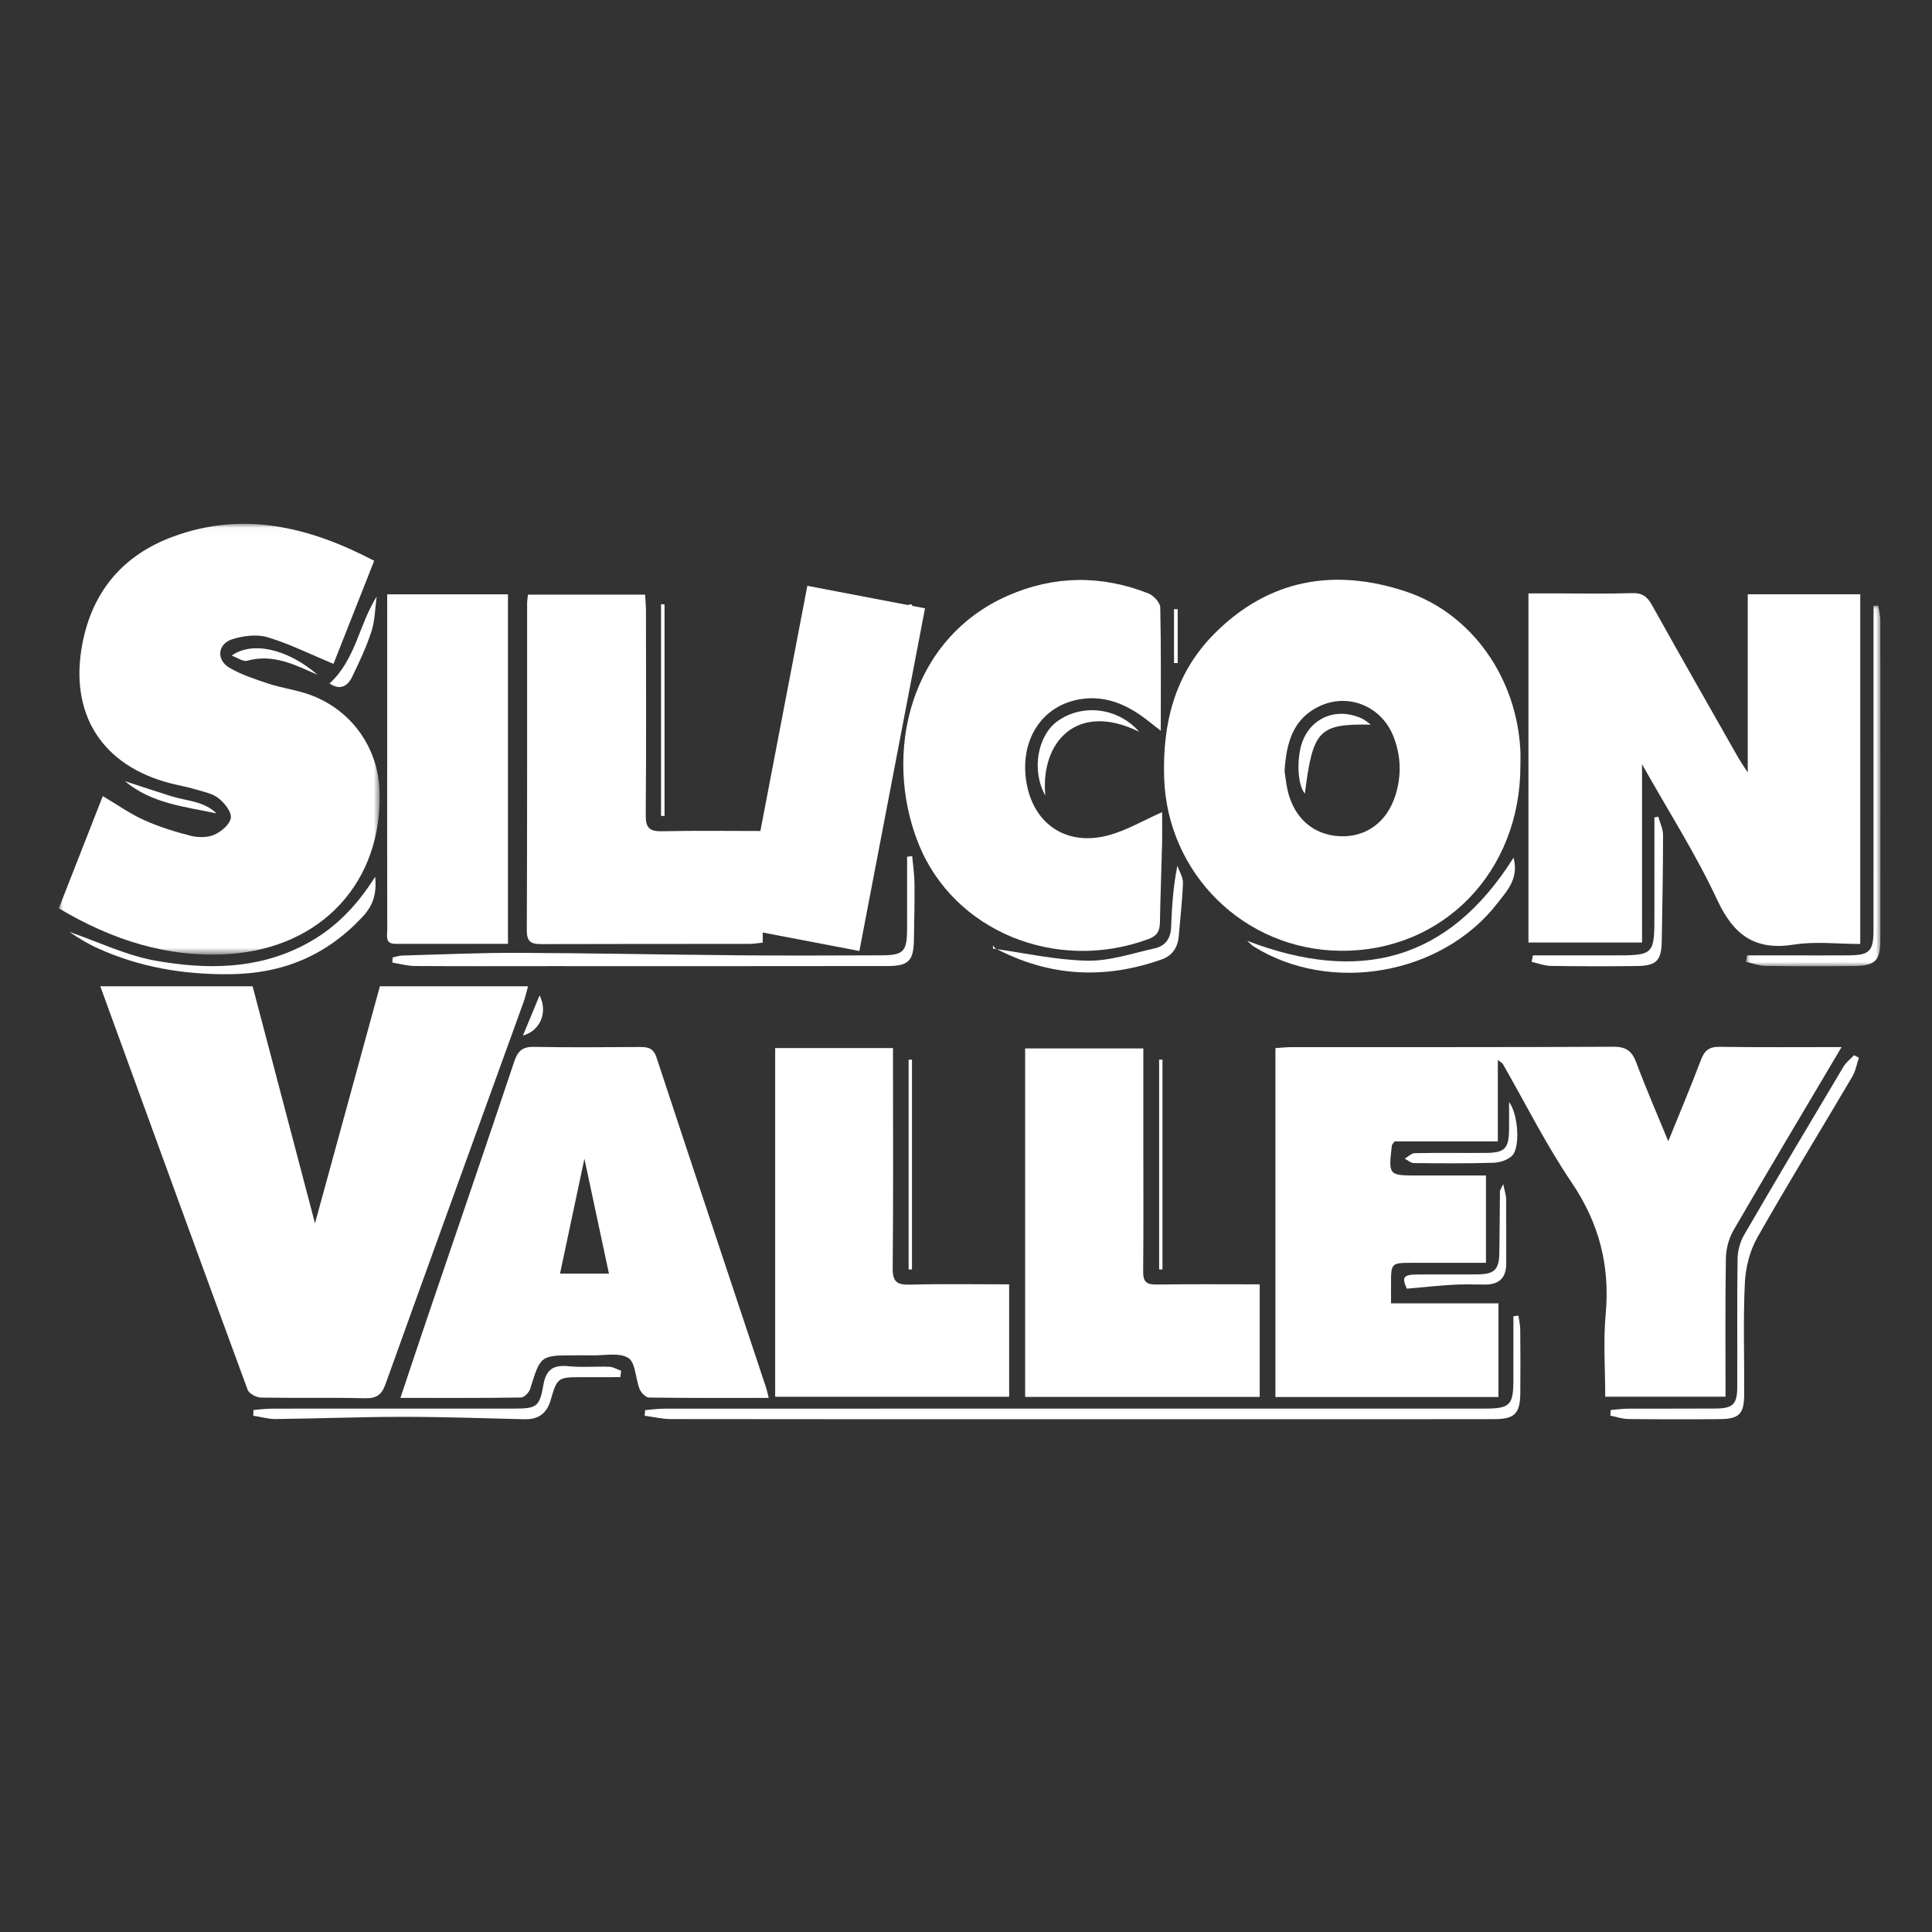 <?xml version="1.0" encoding="UTF-8"?>
<svg width="230px" height="230px" viewBox="0 0 230 230" version="1.1" xmlns="http://www.w3.org/2000/svg" xmlns:xlink="http://www.w3.org/1999/xlink">
    <rect x="0" y="0" width="230" height="230" fill="#333333" stroke="none"/>
    <!-- Generator: Sketch 50.2 (55047) - http://www.bohemiancoding.com/sketch -->
    <title>Artboard 2</title>
    <desc>Created with Sketch.</desc>
    <defs>
        <polygon id="path-1" points="0 0.035 38.197 0.035 38.197 51.315 0 51.315"></polygon>
        <polygon id="path-3" points="0.032 0.066 16.032 0.066 16.032 43.014 0.032 43.014"></polygon>
    </defs>
    <g id="Artboard-2" stroke="none" stroke-width="1" fill="none" fill-rule="evenodd">
        <g id="Group-Copy" transform="translate(7, 62)">
            <path d="M212.235,62.652 C207.795,70.15 203.534,77.28 199.368,84.465 C198.805,85.436 198.482,86.681 198.463,87.806 C198.371,93.245 198.421,98.687 198.421,104.274 L184.099,104.274 C184.099,100.971 183.855,97.677 184.153,94.432 C184.681,88.665 183.369,83.597 180.09,78.758 C177.047,74.267 174.61,69.366 171.9,64.649 C171.847,64.558 171.723,64.507 171.313,64.191 L171.313,73.882 L159.011,73.882 C158.817,74.179 158.708,74.272 158.696,74.377 C158.286,77.939 158.287,77.94 161.839,77.94 C164.47,77.94 167.101,77.94 169.9,77.94 L169.9,88.336 C166.987,88.336 164.076,88.336 161.165,88.336 C158.595,88.337 158.595,88.338 158.598,90.992 C158.599,91.639 158.598,92.285 158.598,93.163 L171.389,93.163 L171.389,104.314 L144.837,104.314 L144.837,62.774 C145.452,62.736 146.142,62.657 146.831,62.657 C159.579,62.649 172.326,62.681 185.073,62.613 C186.604,62.605 187.288,63.137 187.799,64.506 C188.938,67.552 190.239,70.537 191.603,73.864 C192.995,70.423 194.309,67.317 195.497,64.165 C195.92,63.041 196.485,62.605 197.715,62.623 C202.428,62.693 207.143,62.652 212.235,62.652" id="Fill-1" fill="#FFFFFF"></path>
            <path d="M4.94,55.416 L23.073,55.416 C25.602,65.026 28.146,74.693 30.499,83.632 C32.931,74.749 35.575,65.093 38.226,55.415 L55.861,55.415 C55.67,56.1 55.544,56.702 55.336,57.274 C49.85,72.445 44.341,87.608 38.888,102.791 C38.429,104.068 37.808,104.491 36.443,104.458 C32.315,104.355 28.183,104.455 24.055,104.378 C23.509,104.368 22.649,103.907 22.482,103.453 C16.624,87.539 10.832,71.602 4.94,55.416" id="Fill-3" fill="#FFFFFF"></path>
            <path d="M188.481,28.979 L188.481,50.202 L174.959,50.202 L174.959,8.643 L178.142,8.643 C181.194,8.643 184.248,8.71 187.297,8.61 C188.502,8.571 189.099,9.02 189.658,10.023 C193.034,16.079 196.471,22.101 199.896,28.129 C200.202,28.668 200.561,29.175 201.066,29.963 L201.066,8.75 L214.458,8.75 L214.458,50.378 C211.8,50.378 209.135,50.046 206.588,50.45 C201.911,51.193 199.382,49.324 197.427,45.124 C194.913,39.724 191.674,34.66 188.481,28.979" id="Fill-5" fill="#FFFFFF"></path>
            <g id="Group-9" transform="translate(0, 0.324)">
                <mask id="mask-2" fill="white">
                    <use xlink:href="#path-1"></use>
                </mask>
                <g id="Clip-8"></g>
                <path d="M32.7,16.711 C29.917,15.554 27.458,14.319 24.862,13.541 C23.589,13.159 21.979,13.36 20.669,13.769 C18.894,14.322 18.712,16.239 20.325,17.179 C21.751,18.01 23.373,18.536 24.953,19.06 C26.369,19.529 27.866,19.748 29.294,20.187 C34.494,21.786 37.984,26.375 38.182,31.792 C38.577,42.607 31.345,50.525 20.23,51.25 C12.953,51.725 6.326,49.572 -0,45.81 C1.762,41.314 3.476,36.941 5.236,32.452 C6.973,33.478 8.488,34.558 10.153,35.307 C11.934,36.108 13.83,36.699 15.727,37.179 C16.611,37.402 17.728,37.398 18.535,37.038 C19.357,36.672 20.374,35.805 20.479,35.043 C20.577,34.33 19.74,33.284 19.042,32.723 C18.336,32.155 17.31,31.955 16.398,31.681 C15.427,31.389 14.422,31.21 13.438,30.964 C5.131,28.886 1.177,22.64 2.822,14.231 C4.04,8.004 7.693,3.749 13.56,1.576 C21.914,-1.519 29.764,0.36 37.545,4.437 C35.859,8.708 34.227,12.84 32.7,16.711" id="Fill-7" fill="#FFFFFF" mask="url(#mask-2)"></path>
            </g>
            <path d="M145.926,29.785 C146.019,30.393 146.098,31.226 146.277,32.037 C147.007,35.339 149.317,37.384 152.455,37.549 C155.588,37.713 158.117,35.9 159.131,32.66 C159.867,30.308 159.786,27.93 158.875,25.642 C157.44,22.032 153.448,20.433 150.001,22.11 C146.917,23.611 146.134,26.437 145.926,29.785 M174,29.133 C174.019,41.812 164.75,51.324 152.538,51.187 C141.11,51.059 131.955,42.008 131.589,30.595 C131.381,24.105 132.859,18.202 137.519,13.49 C143.992,6.944 151.842,5.589 160.345,8.412 C168.248,11.036 173.573,18.733 173.996,27.339 C174.026,27.936 174,28.535 174,29.133" id="Fill-10" fill="#FFFFFF"></path>
            <path d="M65.493,89.621 C64.489,84.921 63.533,80.445 62.573,75.946 C61.61,80.478 60.654,84.984 59.669,89.621 L65.493,89.621 Z M84.515,104.418 C79.585,104.418 74.923,104.442 70.264,104.374 C69.877,104.368 69.321,103.807 69.15,103.381 C68.647,102.122 68.671,100.205 67.793,99.657 C66.701,98.974 64.915,99.395 63.427,99.353 C62.77,99.335 62.112,99.35 61.454,99.35 C57.329,99.35 57.351,99.357 56.117,103.339 C55.983,103.77 55.404,104.365 55.024,104.371 C50.315,104.442 45.605,104.417 40.669,104.417 C41.752,101.185 42.759,98.14 43.791,95.104 C47.27,84.872 50.783,74.651 54.209,64.401 C54.64,63.112 55.197,62.599 56.585,62.626 C60.771,62.708 64.959,62.666 69.145,62.642 C70.115,62.637 70.784,62.755 71.157,63.891 C75.468,76.991 79.838,90.071 84.189,103.158 C84.299,103.488 84.365,103.832 84.515,104.418 Z" id="Fill-12" fill="#FFFFFF"></path>
            <path d="M131.347,34.686 C131.347,35.882 131.373,37.171 131.342,38.458 C131.267,41.569 131.143,44.678 131.086,47.788 C131.068,48.789 130.795,49.395 129.743,49.785 C118.746,53.863 106.487,48.872 102.323,38.383 C98.053,27.628 101.357,14.013 112.974,8.915 C118.48,6.499 124.126,6.435 129.729,8.653 C130.339,8.895 131.111,9.74 131.125,10.322 C131.238,15.099 131.188,19.88 131.188,24.994 C130.537,24.484 130.099,24.142 129.662,23.8 C127.324,21.969 124.758,20.763 121.705,21.221 C116.953,21.934 114.24,26.282 115.251,31.449 C116.181,36.202 120.045,38.736 124.899,37.456 C127.099,36.876 129.133,35.66 131.347,34.686" id="Fill-14" fill="#FFFFFF"></path>
            <path d="M85.282,62.772 L99.31,62.772 L99.31,64.908 C99.31,72.923 99.356,80.938 99.272,88.952 C99.255,90.573 99.758,90.975 101.308,90.933 C105.192,90.829 109.08,90.899 113.137,90.899 L113.137,104.281 L85.282,104.281 L85.282,62.772 Z" id="Fill-16" fill="#FFFFFF"></path>
            <path d="M129.111,62.816 C129.111,66.774 129.111,70.536 129.111,74.299 C129.111,79.325 129.142,84.352 129.09,89.377 C129.077,90.552 129.455,90.936 130.629,90.92 C134.692,90.863 138.755,90.898 142.964,90.898 L142.964,104.302 L115.042,104.302 L115.042,62.816 L129.111,62.816 Z" id="Fill-18" fill="#FFFFFF"></path>
            <path d="M83.799,36.929 L83.799,50.22 C83.198,50.278 82.68,50.37 82.162,50.37 C73.96,50.379 65.758,50.362 57.555,50.393 C56.367,50.398 55.709,50.253 55.715,48.772 C55.77,35.787 55.748,22.802 55.753,9.818 C55.753,9.522 55.809,9.226 55.853,8.788 L69.802,8.788 C69.835,9.443 69.901,10.131 69.901,10.82 C69.909,18.898 69.943,26.976 69.874,35.053 C69.861,36.57 70.347,36.991 71.815,36.959 C75.751,36.871 79.691,36.929 83.799,36.929" id="Fill-20" fill="#FFFFFF"></path>
            <path d="M53.471,50.363 C48.913,50.363 44.493,50.366 40.073,50.361 C38.797,50.36 39.104,49.386 39.102,48.674 C39.086,42.391 39.092,36.108 39.092,29.825 L39.092,10.796 L39.092,8.752 L53.471,8.752 L53.471,50.363 Z" id="Fill-22" fill="#FFFFFF"></path>
            <path d="M89.113,7.74 C93.856,8.647 98.427,9.521 103.12,10.419 C100.515,24.017 97.923,37.55 95.306,51.214 C90.63,50.32 86.024,49.439 81.299,48.535 C83.901,34.95 86.492,21.424 89.113,7.74" id="Fill-24" fill="#FFFFFF"></path>
            <path d="M173.765,94.623 C173.84,95.175 173.977,95.726 173.982,96.278 C174.006,98.79 174.011,101.303 173.989,103.815 C173.967,106.271 173.334,106.939 170.911,106.945 C163.13,106.966 155.35,106.951 147.569,106.952 C138.713,106.952 129.856,106.956 121,106.956 C104.961,106.956 88.923,106.964 72.884,106.938 C71.838,106.936 70.793,106.679 69.747,106.54 C69.765,106.318 69.784,106.095 69.802,105.872 C70.544,105.812 71.286,105.7 72.029,105.7 C84.836,105.689 97.644,105.692 110.451,105.692 L140.41,105.692 C150.217,105.692 160.025,105.696 169.833,105.689 C172.732,105.687 173.157,105.254 173.166,102.367 C173.173,99.809 173.167,97.252 173.167,94.694 C173.367,94.67 173.566,94.647 173.765,94.623" id="Fill-26" fill="#FFFFFF"></path>
            <path d="M39.74,51.986 C40.124,51.906 40.507,51.765 40.894,51.755 C45.488,51.629 50.084,51.417 54.679,51.434 C63.46,51.465 72.242,51.654 81.024,51.728 C86.645,51.776 92.266,51.749 97.888,51.731 C100.578,51.722 100.976,51.3 100.986,48.575 C100.997,45.713 100.988,42.851 100.988,39.989 C101.191,39.966 101.393,39.942 101.596,39.919 C101.692,41.027 101.859,42.134 101.87,43.243 C101.892,45.453 101.833,47.665 101.8,49.876 C101.764,52.342 101.181,53 98.727,53.004 C85.327,53.027 71.927,53.015 58.527,53.015 C53.152,53.016 47.777,53.038 42.402,53.001 C41.503,52.995 40.606,52.737 39.709,52.594 C39.719,52.392 39.729,52.189 39.74,51.986" id="Fill-28" fill="#FFFFFF"></path>
            <path d="M184.757,105.858 C185.446,105.803 186.135,105.703 186.825,105.7 C190.296,105.683 193.768,105.709 197.239,105.683 C199.294,105.667 199.808,105.165 199.816,103.131 C199.837,98.047 199.781,92.962 199.854,87.878 C199.868,86.92 200.142,85.857 200.622,85.031 C204.524,78.313 208.496,71.636 212.475,64.964 C212.78,64.452 213.298,64.068 213.717,63.624 C213.912,63.723 214.107,63.821 214.302,63.919 C214.042,64.678 213.901,65.507 213.503,66.184 C209.739,72.574 205.849,78.89 202.197,85.343 C201.302,86.925 200.806,88.909 200.72,90.737 C200.51,95.153 200.668,99.587 200.642,104.013 C200.629,106.316 200.042,106.922 197.78,106.942 C194.13,106.975 190.478,106.973 186.828,106.931 C186.118,106.923 185.411,106.666 184.703,106.523 C184.721,106.302 184.739,106.08 184.757,105.858" id="Fill-30" fill="#FFFFFF"></path>
            <path d="M23.175,105.858 C23.864,105.803 24.554,105.703 25.244,105.7 C28.775,105.683 32.306,105.692 35.836,105.692 C41.956,105.692 48.075,105.697 54.194,105.689 C56.846,105.686 57.241,105.502 57.683,102.906 C58.008,101.001 58.885,100.464 60.696,100.646 C62.295,100.807 63.925,100.648 65.538,100.71 C66.014,100.729 66.479,101.022 66.949,101.189 C66.916,101.442 66.882,101.695 66.849,101.947 C65.289,101.947 63.728,101.944 62.168,101.948 C59.446,101.957 59.322,102 58.567,104.641 C58.097,106.286 57.097,106.996 55.426,106.957 C50.586,106.84 45.746,106.67 40.906,106.672 C35.887,106.674 30.869,106.876 25.849,106.933 C24.951,106.943 24.05,106.675 23.151,106.535 C23.158,106.309 23.167,106.084 23.175,105.858" id="Fill-32" fill="#FFFFFF"></path>
            <g id="Group-36" transform="translate(200.833, 10.019)">
                <mask id="mask-4" fill="white">
                    <use xlink:href="#path-3"></use>
                </mask>
                <g id="Clip-35"></g>
                <path d="M0.148,41.718 C1.973,41.718 3.798,41.718 5.623,41.718 C7.837,41.718 10.051,41.732 12.265,41.713 C14.722,41.692 15.2,41.216 15.202,38.748 C15.209,26.548 15.206,14.348 15.206,2.149 L15.206,0.119 C15.394,0.101 15.583,0.083 15.772,0.066 C15.858,0.659 16.019,1.253 16.019,1.846 C16.033,14.524 16.038,27.202 16.023,39.88 C16.02,42.337 15.411,42.954 12.926,42.984 C9.396,43.028 5.865,43.023 2.335,42.971 C1.565,42.959 0.799,42.659 0.032,42.492 C0.07,42.234 0.109,41.976 0.148,41.718" id="Fill-34" fill="#FFFFFF" mask="url(#mask-4)"></path>
            </g>
            <path d="M173.188,40.098 C173.837,42.605 172.415,44.038 171.267,45.524 C164.664,54.07 151.384,56.402 142.212,50.654 C142.032,50.541 141.888,50.372 141.468,49.999 C154.793,55.104 165.417,52.456 173.188,40.098" id="Fill-37" fill="#FFFFFF"></path>
            <path d="M37.663,42.373 C37.885,44.587 37.3,45.938 36.101,47.212 C31.801,51.776 26.656,53.925 20.306,53.978 C14.795,54.023 9.615,53.144 4.638,50.889 C3.456,50.353 2.337,49.677 1.266,48.942 C4.703,50.123 8.06,51.765 11.596,52.382 C17.52,53.416 23.494,53.441 29.119,50.545 C32.662,48.721 35.349,46.057 37.663,42.373" id="Fill-39" fill="#FFFFFF"></path>
            <path d="M175.489,51.737 C178.641,51.737 181.794,51.737 184.946,51.737 C189.954,51.737 189.954,51.737 189.954,46.738 L189.954,35.319 C190.107,35.284 190.261,35.248 190.414,35.213 C190.613,35.95 190.983,36.688 190.983,37.425 C190.981,41.611 190.898,45.797 190.829,49.983 C190.791,52.361 190.218,52.976 187.846,53.004 C184.434,53.045 181.02,53.042 177.608,52.989 C176.849,52.977 176.094,52.677 175.338,52.51 C175.388,52.253 175.438,51.995 175.489,51.737" id="Fill-41" fill="#FFFFFF"></path>
            <path d="M111.208,50.924 C114.947,51.442 118.68,52.291 122.428,52.367 C125.104,52.421 127.812,51.487 130.484,50.896 C131.718,50.624 132.364,49.73 132.416,48.417 C132.512,45.999 132.652,43.584 133.163,41.068 C133.398,41.749 133.85,42.436 133.828,43.109 C133.762,45.188 133.502,47.26 133.342,49.337 C133.236,50.719 132.625,51.748 131.295,52.219 C124.519,54.622 117.915,54.277 111.518,50.91 C111.39,50.842 111.317,50.668 111.219,50.543 C111.215,50.67 111.212,50.797 111.208,50.924" id="Fill-43" fill="#FFFFFF"></path>
            <path d="M171.957,78.97 C172.139,79.862 172.298,80.292 172.302,80.723 C172.325,83.286 172.307,85.85 172.314,88.413 C172.318,90.114 171.475,90.936 169.78,90.924 C168.527,90.916 167.272,90.872 166.023,90.945 C164.205,91.051 162.393,91.247 160.478,91.414 C159.885,90.091 160.045,89.748 161.609,89.728 C164.053,89.697 166.5,89.746 168.945,89.71 C170.939,89.681 171.465,89.127 171.494,87.12 C171.53,84.678 171.538,82.235 171.567,79.792 C171.568,79.686 171.662,79.582 171.957,78.97" id="Fill-45" fill="#FFFFFF"></path>
            <path d="M117.44,32.705 C115.74,29.652 116.546,25.498 118.938,23.821 C121.94,21.715 126.145,22.278 128.618,25.117 C121.244,21.48 116.846,26.29 117.44,32.705" id="Fill-47" fill="#FFFFFF"></path>
            <path d="M172.654,69.188 C173.768,70.718 173.99,74.623 173.007,75.589 C172.486,76.1 171.552,76.4 170.792,76.424 C167.633,76.521 164.47,76.495 161.309,76.461 C160.949,76.457 160.592,76.118 160.234,75.934 C160.629,75.706 161.02,75.288 161.419,75.28 C164.224,75.225 167.03,75.271 169.835,75.252 C172.173,75.236 172.629,74.754 172.652,72.384 C172.661,71.405 172.654,70.426 172.654,69.188" id="Fill-49" fill="#FFFFFF"></path>
            <path d="M72.112,9.952 L72.112,35.133 C71.973,35.134 71.835,35.135 71.696,35.136 L71.696,9.929 L72.112,9.952 Z" id="Fill-51" fill="#FFFFFF"></path>
            <path d="M101.57,64.146 L101.57,89.123 C101.437,89.125 101.303,89.126 101.17,89.127 L101.17,64.152 C101.303,64.15 101.437,64.148 101.57,64.146" id="Fill-53" fill="#FFFFFF"></path>
            <path d="M131.389,64.145 L131.389,89.123 C131.256,89.125 131.123,89.126 130.991,89.127 L130.991,64.153 C131.123,64.151 131.256,64.148 131.389,64.145" id="Fill-55" fill="#FFFFFF"></path>
            <path d="M32.232,19.364 C35.347,16.516 35.719,12.384 37.842,9.022 C37.648,10.412 37.641,11.862 37.217,13.178 C36.615,15.041 35.767,16.836 34.908,18.603 C34.326,19.8 33.377,20.157 32.232,19.364" id="Fill-57" fill="#FFFFFF"></path>
            <path d="M30.814,18.341 C28.127,17.157 25.522,15.791 22.404,16.665 C21.942,16.794 21.309,16.312 20.576,16.049 C23.061,14.268 27.313,15.291 30.814,18.341" id="Fill-59" fill="#FFFFFF"></path>
            <path d="M18.773,34.831 C14.954,34.028 10.993,33.632 7.874,30.996 C9.68,31.584 11.513,32.2 13.358,32.778 C15.205,33.355 17.274,33.36 18.773,34.831" id="Fill-61" fill="#FFFFFF"></path>
            <path d="M57.238,56.492 C58.255,58.549 57.299,60.712 55.253,61.283 C55.991,59.502 56.615,57.997 57.238,56.492" id="Fill-63" fill="#FFFFFF"></path>
            <path d="M101.573,9.96 L101.573,18.049 C101.434,18.05 101.295,18.051 101.156,18.052 L101.156,9.967 C101.295,9.965 101.434,9.962 101.573,9.96" id="Fill-65" fill="#FFFFFF"></path>
            <path d="M133.202,10.535 L133.202,16.938 C133.056,16.937 132.91,16.935 132.764,16.934 L132.764,10.507 C132.91,10.516 133.056,10.525 133.202,10.535" id="Fill-67" fill="#FFFFFF"></path>
            <path d="M156.194,24.267 C150.01,24.158 149.288,24.904 148.342,32.478 C147.627,31.634 147.375,29.399 147.763,27.338 C148.438,23.756 151.74,22.022 155.085,23.514 C155.486,23.693 155.826,24.012 156.194,24.267" id="Fill-69" fill="#FFFFFF"></path>
        </g>
    </g>
</svg>
